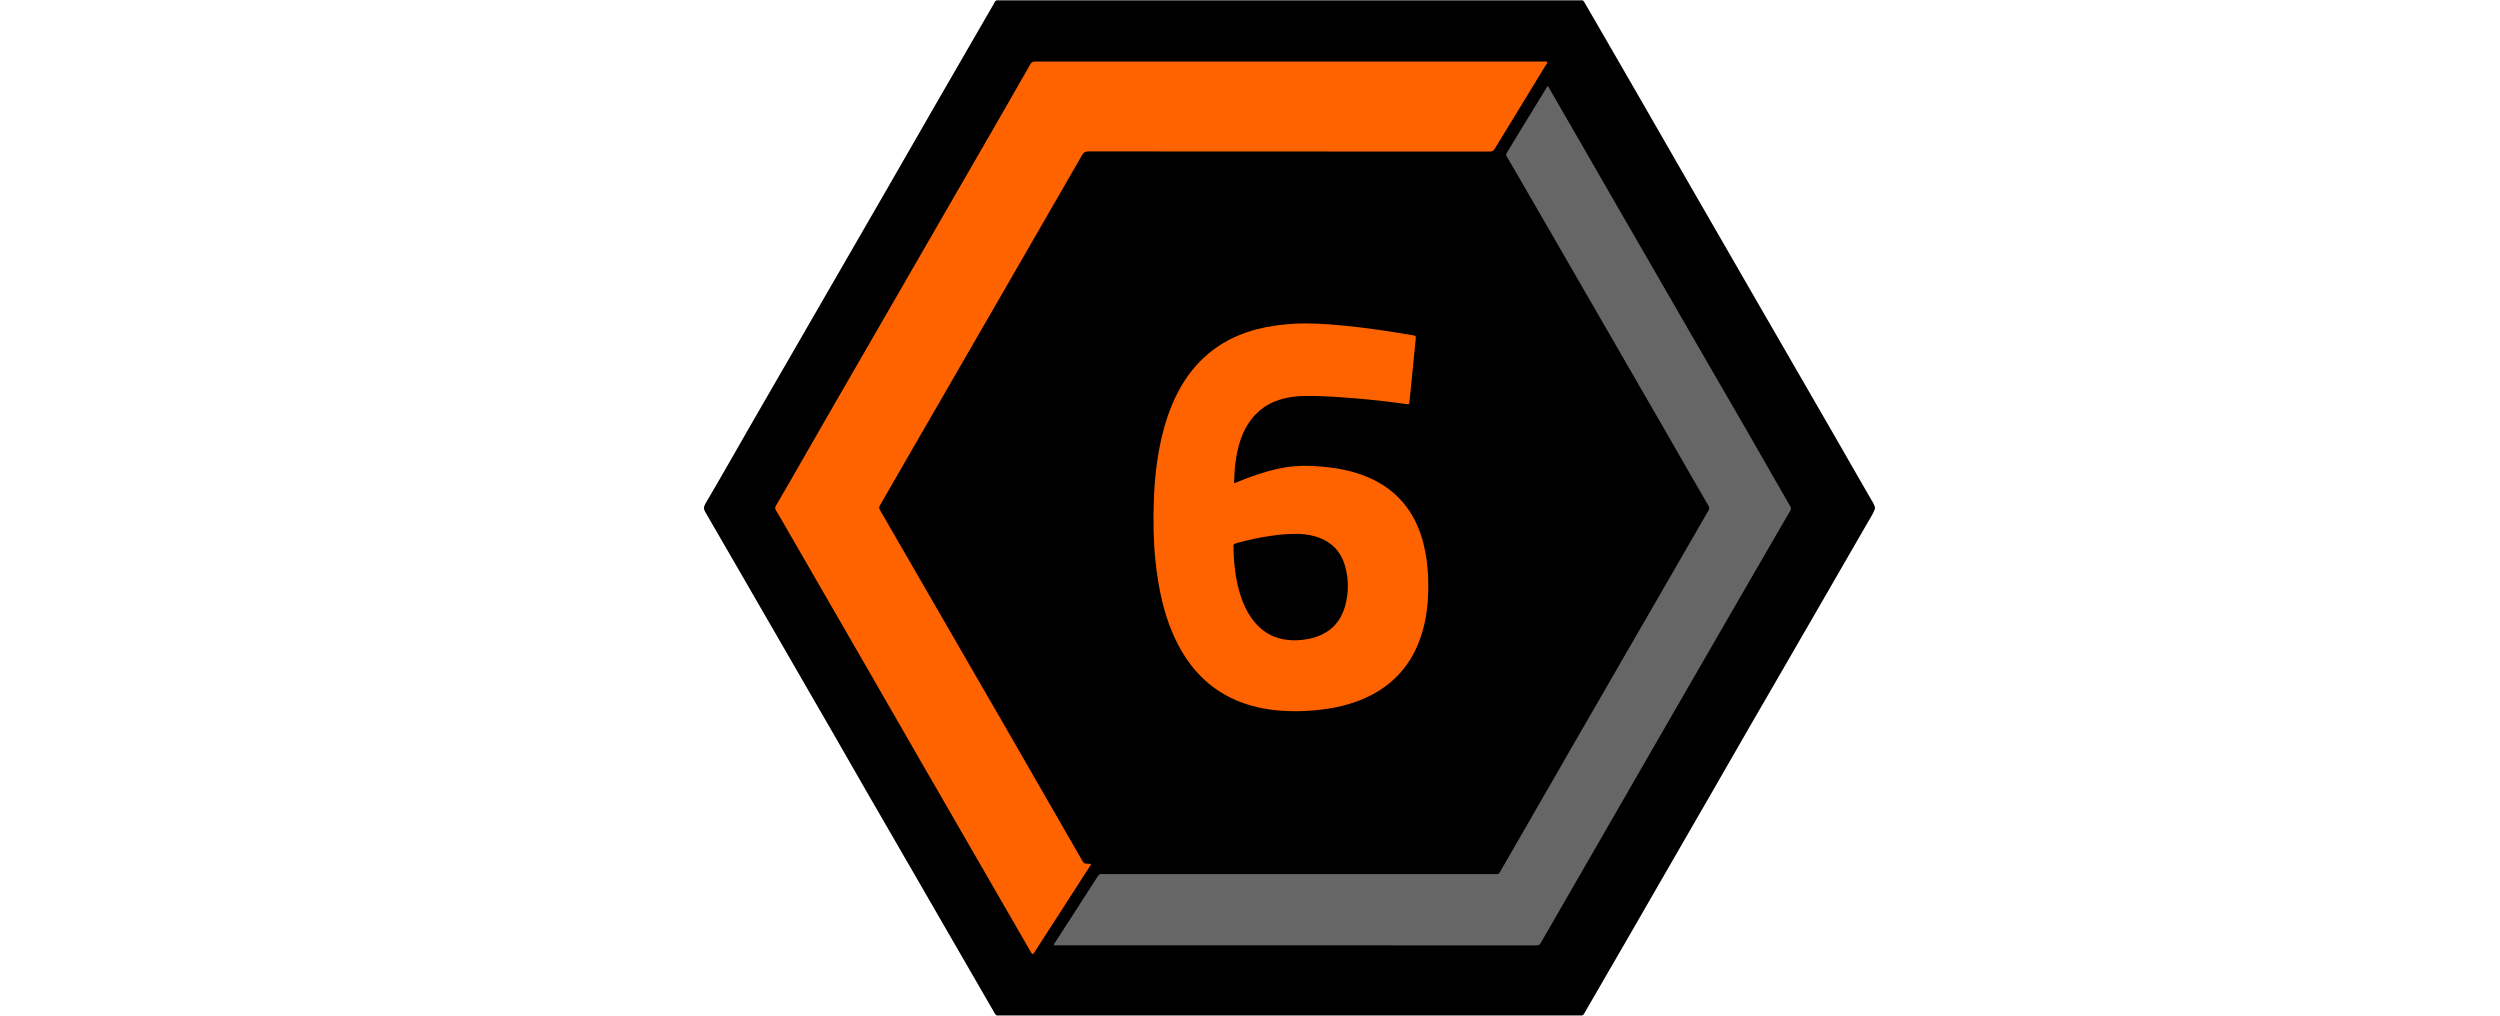 <?xml version="1.0" encoding="utf-8"?>
<!-- Generator: Adobe Illustrator 24.3.0, SVG Export Plug-In . SVG Version: 6.00 Build 0)  -->
<svg version="1.1" id="Слой_1" xmlns="http://www.w3.org/2000/svg" xmlns:xlink="http://www.w3.org/1999/xlink" x="0px" y="0px"
	 width="32px" height="13px" viewBox="0 0 32 13" enable-background="new 0 0 32 13" xml:space="preserve">
<g>
	<path d="M24,6.496c0,0.005,0,0.01,0,0.015c-0.025,0.069-0.066,0.129-0.102,0.192c-0.214,0.371-0.428,0.742-0.642,1.112
		c-0.18,0.311-0.359,0.622-0.539,0.932c-0.191,0.33-0.383,0.66-0.572,0.991c-0.198,0.347-0.399,0.691-0.598,1.037
		c-0.231,0.402-0.463,0.802-0.694,1.204c-0.187,0.324-0.374,0.648-0.562,0.971c-0.012,0.02-0.019,0.049-0.053,0.045
		c-2.489,0-4.978,0-7.467,0c-0.026,0.003-0.034-0.017-0.044-0.034c-0.099-0.169-0.196-0.339-0.294-0.509
		c-0.165-0.285-0.329-0.57-0.494-0.855c-0.194-0.337-0.389-0.674-0.584-1.011c-0.149-0.259-0.301-0.517-0.448-0.777
		c-0.161-0.284-0.326-0.566-0.489-0.849c-0.151-0.263-0.304-0.526-0.456-0.79C9.794,7.879,9.625,7.587,9.456,7.294
		C9.313,7.046,9.17,6.798,9.026,6.551c-0.022-0.037-0.019-0.065,0.001-0.1C9.134,6.268,9.241,6.084,9.346,5.9
		c0.16-0.284,0.326-0.566,0.488-0.849c0.151-0.262,0.303-0.524,0.454-0.786c0.195-0.338,0.391-0.676,0.586-1.015
		c0.163-0.282,0.325-0.563,0.488-0.845c0.19-0.328,0.377-0.658,0.567-0.986c0.162-0.279,0.323-0.559,0.484-0.838
		c0.101-0.174,0.2-0.348,0.302-0.522c0.013-0.022,0.018-0.055,0.055-0.055c2.489,0,4.978,0,7.467,0
		c0.03-0.005,0.039,0.018,0.05,0.037c0.068,0.117,0.136,0.235,0.204,0.352c0.15,0.26,0.3,0.52,0.45,0.779
		c0.175,0.303,0.35,0.607,0.524,0.911c0.152,0.266,0.306,0.531,0.459,0.796c0.196,0.339,0.392,0.678,0.587,1.018
		c0.151,0.262,0.303,0.524,0.454,0.786c0.167,0.29,0.335,0.581,0.503,0.871c0.158,0.274,0.314,0.549,0.473,0.823
		C23.963,6.414,23.989,6.452,24,6.496z"/>
	<path fill="#545454" d="M20.254,0c0.001,0.002,0.002,0.004,0.001,0.007c-0.014,0-0.028,0.001-0.041,0.001c-2.47,0-4.939,0-7.409,0
		c-0.016,0-0.033,0-0.049,0.001C12.755,0.006,12.754,0.003,12.754,0C15.254,0,17.754,0,20.254,0z"/>
	<path fill="#5F5F5F" d="M20.255,12.993c0,0.002,0,0.005-0.001,0.007c-2.5,0-5,0-7.5,0c0-0.003,0.001-0.006,0.001-0.008
		c0.018,0,0.035,0.001,0.053,0.001c2.468,0,4.937,0,7.405,0C20.227,12.992,20.241,12.993,20.255,12.993z"/>
	<path fill="#FF6300" d="M13.965,11.058c-0.004,0.018-0.014,0.028-0.021,0.04c-0.233,0.362-0.466,0.724-0.7,1.086
		c-0.024,0.038-0.029,0.038-0.051-0.001c-0.293-0.507-0.585-1.013-0.877-1.52c-0.164-0.285-0.329-0.57-0.493-0.854
		c-0.253-0.438-0.505-0.877-0.757-1.315c-0.314-0.545-0.629-1.089-0.943-1.634c-0.063-0.11-0.126-0.22-0.191-0.329
		C9.92,6.511,9.918,6.496,9.93,6.476c0.116-0.198,0.231-0.397,0.345-0.597c0.241-0.423,0.486-0.844,0.729-1.266
		c0.314-0.545,0.629-1.089,0.943-1.634c0.193-0.335,0.387-0.67,0.58-1.005c0.222-0.385,0.444-0.77,0.664-1.156
		c0.016-0.027,0.035-0.03,0.061-0.03c1.299,0,2.598,0,3.897,0c0.869,0,1.739,0,2.608,0c0.015,0,0.037-0.009,0.045,0.007
		c0.008,0.016-0.01,0.029-0.018,0.042c-0.217,0.356-0.435,0.711-0.651,1.067c-0.017,0.027-0.034,0.036-0.066,0.036
		c-1.712-0.001-3.424-0.001-5.137-0.002c-0.039,0-0.059,0.012-0.078,0.045c-0.37,0.643-0.741,1.285-1.112,1.928
		c-0.367,0.635-0.733,1.27-1.1,1.904c-0.125,0.217-0.25,0.436-0.376,0.653c-0.013,0.023-0.013,0.039,0,0.061
		c0.394,0.68,0.786,1.361,1.179,2.041c0.22,0.382,0.442,0.762,0.661,1.145c0.249,0.436,0.502,0.87,0.751,1.305
		c0.014,0.025,0.029,0.039,0.059,0.034C13.93,11.056,13.946,11.058,13.965,11.058z"/>
	<path fill="#666666" d="M19.812,1.099c0.038,0.065,0.073,0.126,0.108,0.187c0.119,0.207,0.239,0.413,0.358,0.62
		c0.111,0.193,0.221,0.386,0.332,0.578c0.167,0.289,0.334,0.578,0.501,0.867c0.201,0.349,0.403,0.698,0.604,1.047
		c0.163,0.283,0.327,0.565,0.49,0.847c0.113,0.196,0.228,0.39,0.338,0.587c0.122,0.218,0.25,0.433,0.373,0.65
		c0.012,0.021,0.011,0.035,0,0.054c-0.126,0.216-0.251,0.432-0.376,0.648c-0.136,0.235-0.271,0.47-0.407,0.704
		c-0.166,0.288-0.333,0.576-0.499,0.864c-0.173,0.3-0.346,0.6-0.519,0.9c-0.224,0.389-0.449,0.779-0.673,1.168
		c-0.173,0.3-0.346,0.6-0.519,0.9c-0.067,0.116-0.135,0.232-0.201,0.349c-0.013,0.024-0.029,0.032-0.057,0.032
		c-2.049-0.001-4.098-0.001-6.147-0.001c-0.009,0-0.017,0-0.026,0c-0.007-0.015,0.005-0.022,0.01-0.031
		c0.135-0.21,0.271-0.42,0.406-0.63c0.048-0.075,0.097-0.149,0.145-0.225c0.012-0.02,0.026-0.028,0.049-0.026
		c0.01,0.001,0.02,0,0.03,0c1.665,0,3.329,0,4.994,0c0.01,0,0.02-0.001,0.03,0c0.02,0.002,0.032-0.007,0.042-0.024
		c0.111-0.194,0.223-0.387,0.335-0.581c0.108-0.187,0.216-0.374,0.323-0.561c0.103-0.179,0.206-0.359,0.31-0.539
		c0.108-0.187,0.216-0.374,0.324-0.561c0.117-0.203,0.235-0.406,0.352-0.61c0.167-0.289,0.334-0.578,0.501-0.867
		c0.174-0.302,0.348-0.605,0.523-0.907c0.014-0.023,0.016-0.041,0.002-0.065c-0.079-0.134-0.156-0.269-0.234-0.404
		c-0.104-0.181-0.207-0.361-0.311-0.542c-0.118-0.205-0.236-0.409-0.354-0.613c-0.127-0.22-0.254-0.439-0.38-0.659
		c-0.136-0.235-0.271-0.469-0.407-0.704c-0.127-0.221-0.255-0.441-0.382-0.662c-0.115-0.2-0.231-0.4-0.347-0.6
		C19.398,2.196,19.342,2.098,19.285,2c-0.008-0.014-0.009-0.024-0.001-0.038c0.047-0.076,0.092-0.153,0.138-0.229
		c0.121-0.198,0.242-0.396,0.364-0.594C19.793,1.128,19.801,1.116,19.812,1.099z"/>
	<path fill="#FF6300" d="M15.799,6.183c0.017-0.001,0.031-0.009,0.046-0.016c0.174-0.072,0.352-0.133,0.537-0.172
		c0.136-0.028,0.273-0.038,0.412-0.031c0.15,0.008,0.298,0.023,0.444,0.057c0.164,0.038,0.319,0.097,0.462,0.187
		c0.241,0.153,0.398,0.371,0.488,0.64c0.047,0.14,0.072,0.284,0.085,0.431c0.011,0.124,0.011,0.249,0.005,0.373
		c-0.012,0.22-0.054,0.433-0.145,0.635c-0.141,0.311-0.374,0.527-0.687,0.66c-0.171,0.073-0.35,0.114-0.534,0.136
		c-0.14,0.017-0.28,0.024-0.421,0.019c-0.216-0.007-0.427-0.042-0.629-0.122c-0.296-0.118-0.526-0.315-0.697-0.581
		c-0.135-0.21-0.223-0.44-0.284-0.682c-0.046-0.183-0.074-0.369-0.093-0.556c-0.025-0.249-0.028-0.499-0.019-0.749
		c0.009-0.279,0.039-0.556,0.104-0.828c0.054-0.226,0.131-0.443,0.249-0.644c0.221-0.377,0.546-0.616,0.967-0.726
		c0.155-0.04,0.312-0.061,0.472-0.07c0.208-0.012,0.414,0.003,0.62,0.022c0.3,0.028,0.598,0.074,0.895,0.124
		c0.05,0.008,0.049,0.009,0.044,0.059c-0.013,0.121-0.024,0.242-0.036,0.363c-0.015,0.147-0.03,0.295-0.044,0.442
		c-0.002,0.018-0.006,0.023-0.025,0.02c-0.216-0.03-0.433-0.055-0.651-0.074c-0.173-0.015-0.345-0.026-0.519-0.031
		c-0.096-0.002-0.191-0.003-0.286,0.009c-0.338,0.042-0.564,0.223-0.678,0.545c-0.041,0.116-0.061,0.235-0.074,0.357
		c-0.005,0.053-0.007,0.105-0.009,0.158C15.796,6.152,15.793,6.168,15.799,6.183z"/>
	<path d="M16.575,6.834c0.081-0.002,0.17,0.006,0.256,0.031c0.205,0.058,0.336,0.19,0.39,0.395c0.043,0.163,0.042,0.328-0.002,0.491
		c-0.064,0.235-0.22,0.373-0.456,0.424c-0.113,0.024-0.227,0.028-0.34,0.007c-0.149-0.028-0.27-0.105-0.366-0.221
		c-0.092-0.111-0.149-0.24-0.19-0.377c-0.038-0.127-0.058-0.256-0.07-0.388c-0.006-0.068-0.007-0.135-0.009-0.203
		c-0.001-0.021,0.006-0.031,0.027-0.037c0.151-0.043,0.304-0.077,0.46-0.098C16.371,6.844,16.469,6.834,16.575,6.834z"/>
</g>
</svg>
